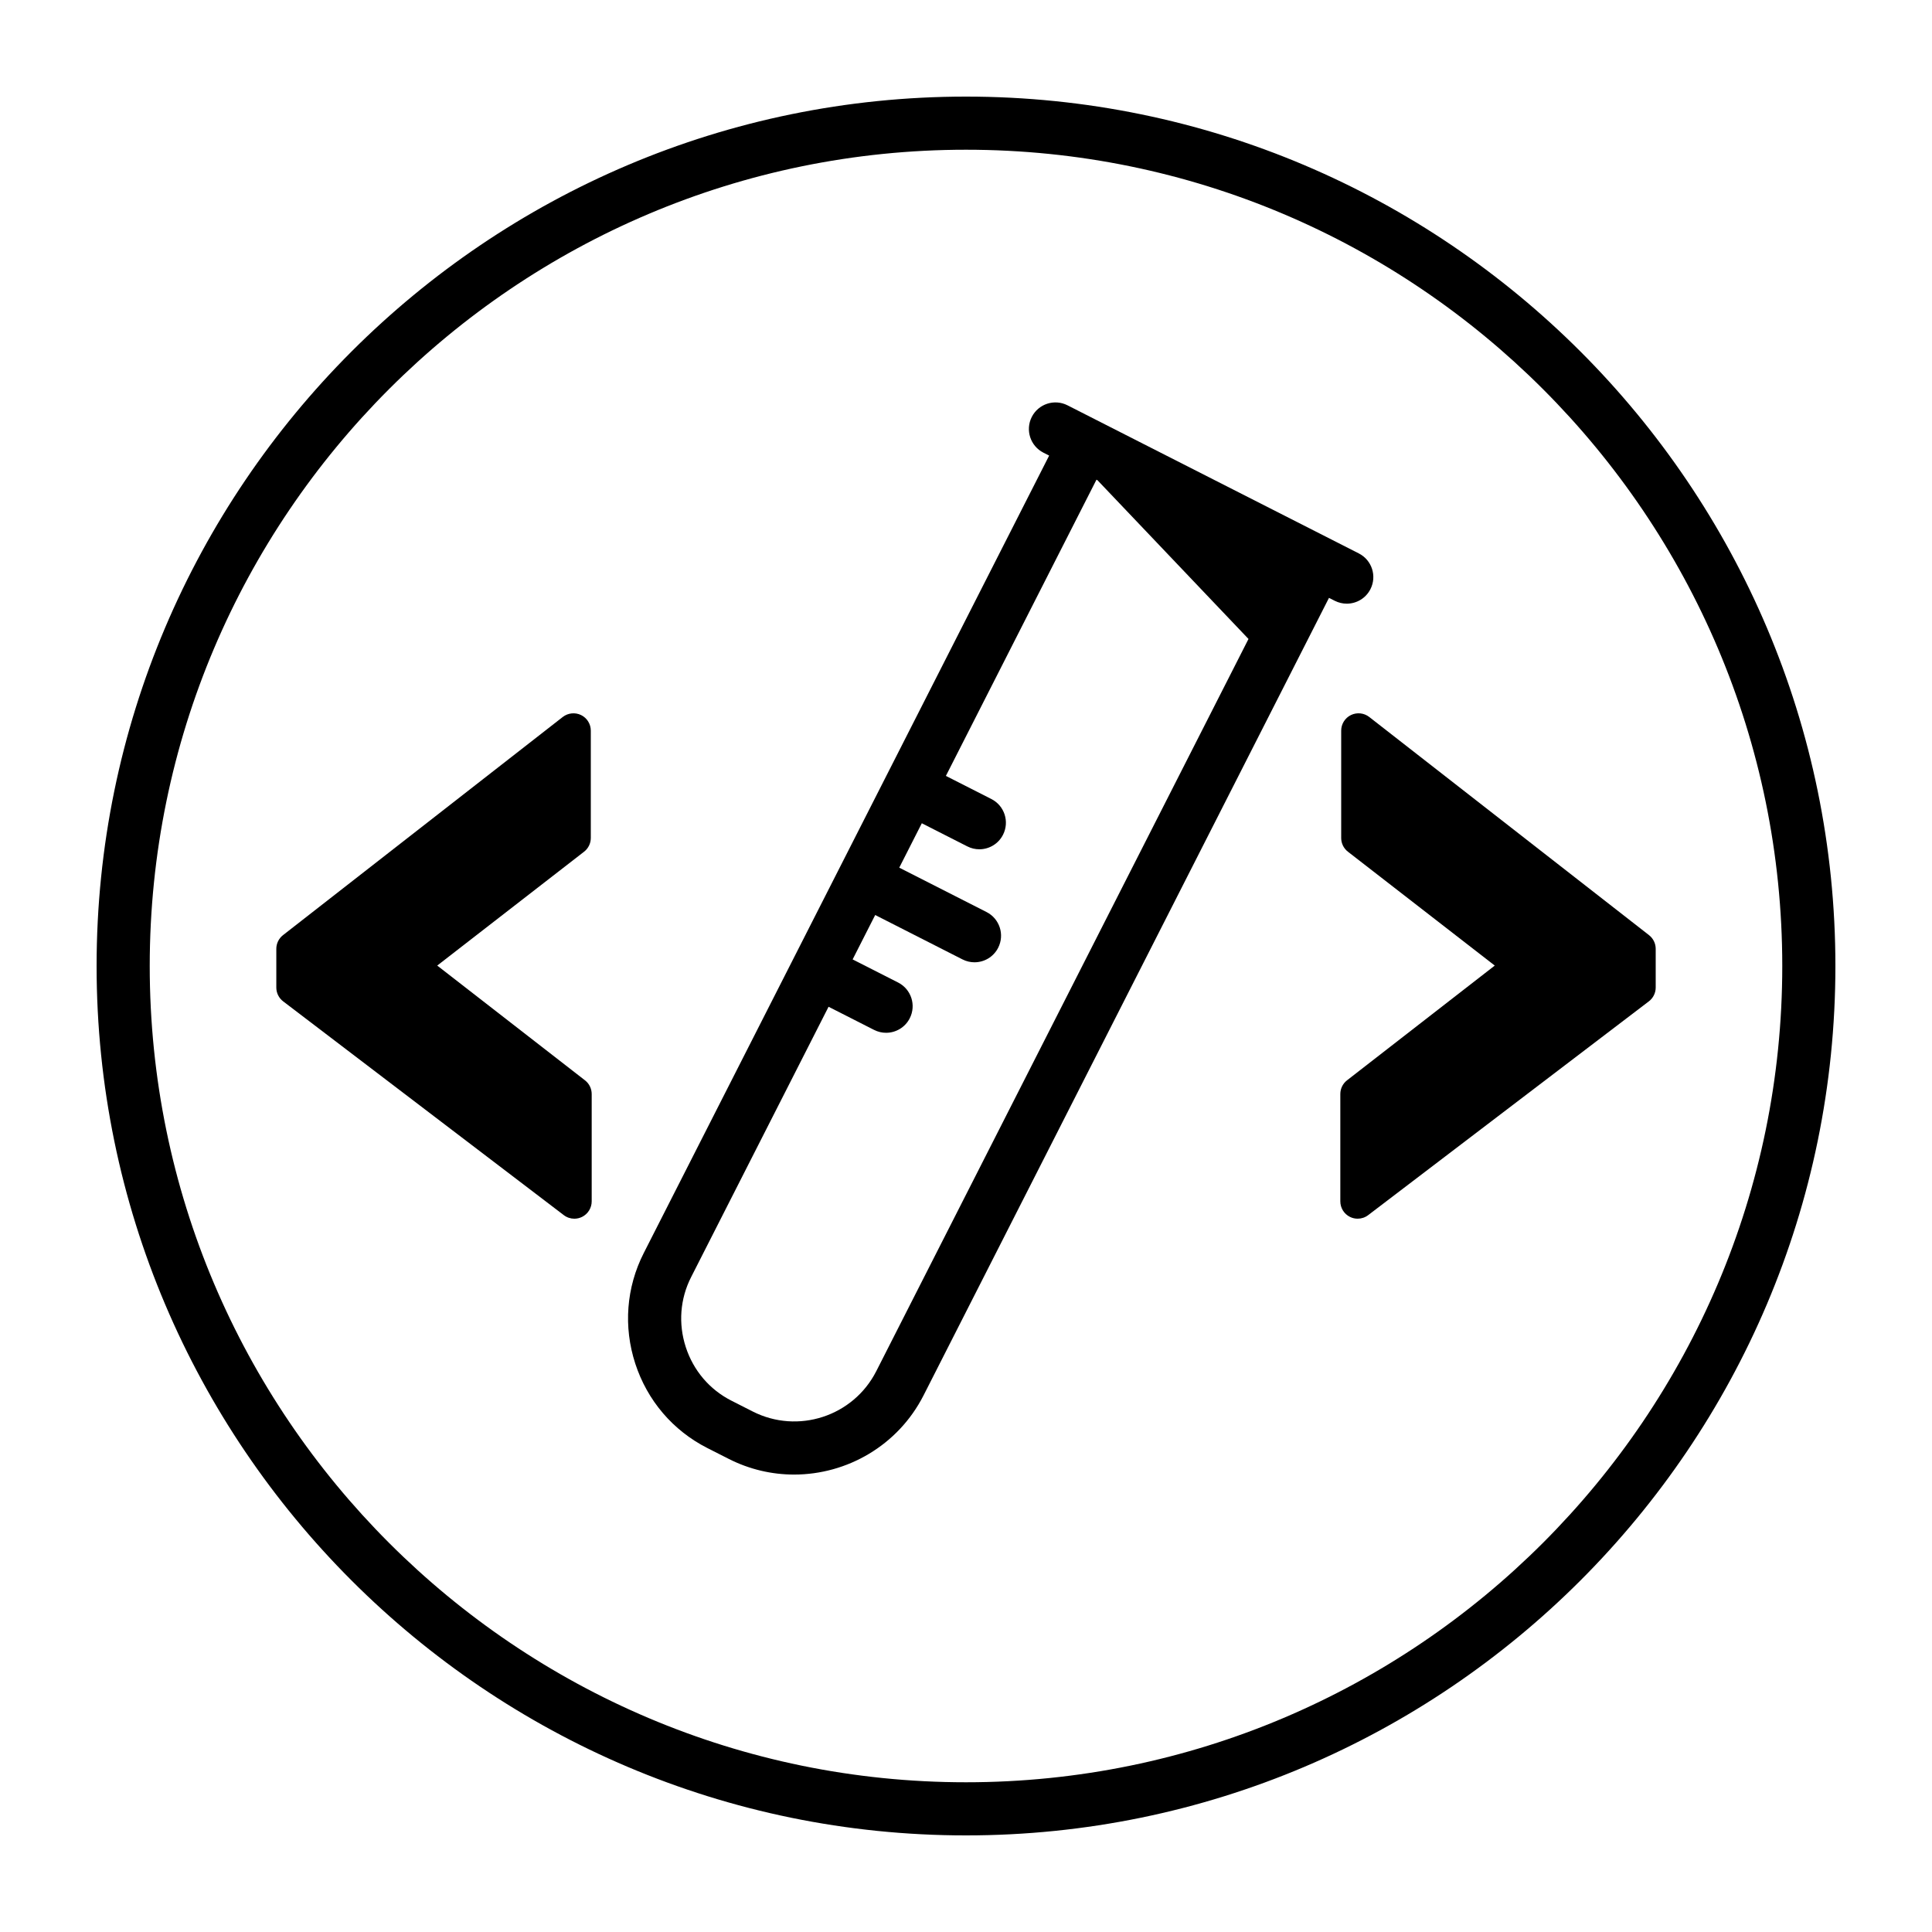 <?xml version="1.0" encoding="utf-8"?>
<!-- Generator: Adobe Illustrator 23.0.1, SVG Export Plug-In . SVG Version: 6.00 Build 0)  -->
<svg version="1.1" id="Layer_1" xmlns="http://www.w3.org/2000/svg" xmlns:xlink="http://www.w3.org/1999/xlink" x="0px" y="0px"
	 viewBox="0 0 100 100" style="enable-background:new 0 0 100 100;" xml:space="preserve">
<g>
	<path d="M50,5c-24.813,0-45,20.187-45,45s20.187,45,45,45s45-20.187,45-45
		S74.813,5,50,5z M50,92.25C26.703,92.25,7.75,73.297,7.75,50
		S26.703,7.75,50,7.75S92.25,26.703,92.25,50S73.297,92.25,50,92.25z"/>
	<path d="M22.631,49.978l7.601-5.894c0.219-0.17,0.348-0.432,0.348-0.71v-5.556
		c0-0.343-0.196-0.657-0.504-0.807c-0.307-0.149-0.675-0.111-0.947,0.099
		L14.648,48.403c-0.218,0.171-0.346,0.432-0.346,0.709v2.003
		c0,0.281,0.131,0.545,0.354,0.715L29.183,62.896
		c0.159,0.121,0.351,0.184,0.544,0.184c0.136,0,0.273-0.031,0.399-0.093
		c0.306-0.152,0.5-0.464,0.5-0.805v-5.555c0-0.278-0.128-0.539-0.347-0.709
		L22.631,49.978z"/>
	<path d="M85.353,48.403L70.871,37.11c-0.27-0.21-0.637-0.249-0.947-0.099
		c-0.308,0.151-0.504,0.464-0.504,0.807v5.556c0,0.278,0.128,0.54,0.348,0.71
		l7.601,5.894l-7.647,5.939c-0.219,0.17-0.347,0.432-0.347,0.709v5.555
		c0,0.342,0.193,0.653,0.499,0.805c0.126,0.063,0.263,0.093,0.399,0.093
		c0.193,0,0.385-0.062,0.544-0.184l14.528-11.066
		c0.223-0.17,0.354-0.434,0.354-0.715v-2.003
		C85.699,48.835,85.571,48.574,85.353,48.403z"/>
	<path d="M69.708,31.246c0.501,0,0.984-0.275,1.226-0.752
		c0.344-0.677,0.075-1.505-0.602-1.849l-13.554-6.891
		c-0.001-0-0.001-0.001-0.001-0.001c-0-0-0.001-0-0.002-0.001
		l-1.521-0.773c-0.676-0.345-1.505-0.075-1.849,0.602
		c-0.344,0.677-0.075,1.505,0.602,1.849l0.297,0.151l-8.417,16.557
		c-0,0-0,0-0,0c0,0,0,0-0,0l-4.828,9.497
		c-0,0.001-0.001,0.001-0.001,0.002c-0,0.001-0,0.001-0.001,0.002
		l-7.736,15.217c-0.906,1.781-1.061,3.815-0.439,5.725
		c0.623,1.911,1.947,3.463,3.728,4.368l1.102,0.559
		c1.087,0.553,2.246,0.815,3.39,0.815c2.737,0,5.381-1.502,6.704-4.104
		l20.982-41.274l0.297,0.151C69.285,31.197,69.498,31.246,69.708,31.246z
		 M45.355,70.973c-1.189,2.338-4.057,3.273-6.396,2.085l-1.102-0.56
		c-1.127-0.572-1.964-1.555-2.36-2.768c-0.395-1.213-0.298-2.501,0.275-3.627
		l7.114-13.993l2.355,1.197c0.2,0.102,0.412,0.15,0.622,0.15
		c0.501,0,0.984-0.275,1.226-0.752c0.344-0.677,0.075-1.505-0.602-1.849
		l-2.355-1.197l1.168-2.298l4.517,2.297c0.2,0.102,0.412,0.15,0.622,0.15
		c0.501,0,0.984-0.275,1.226-0.752c0.344-0.677,0.075-1.505-0.602-1.849
		l-4.518-2.297l1.168-2.298l2.355,1.197c0.2,0.102,0.412,0.15,0.622,0.15
		c0.501,0,0.984-0.275,1.226-0.752c0.344-0.677,0.075-1.505-0.602-1.849
		l-2.355-1.197l7.794-15.332l0.051,0.026l7.818,8.218L45.355,70.973z"/>
</g>
</svg>
